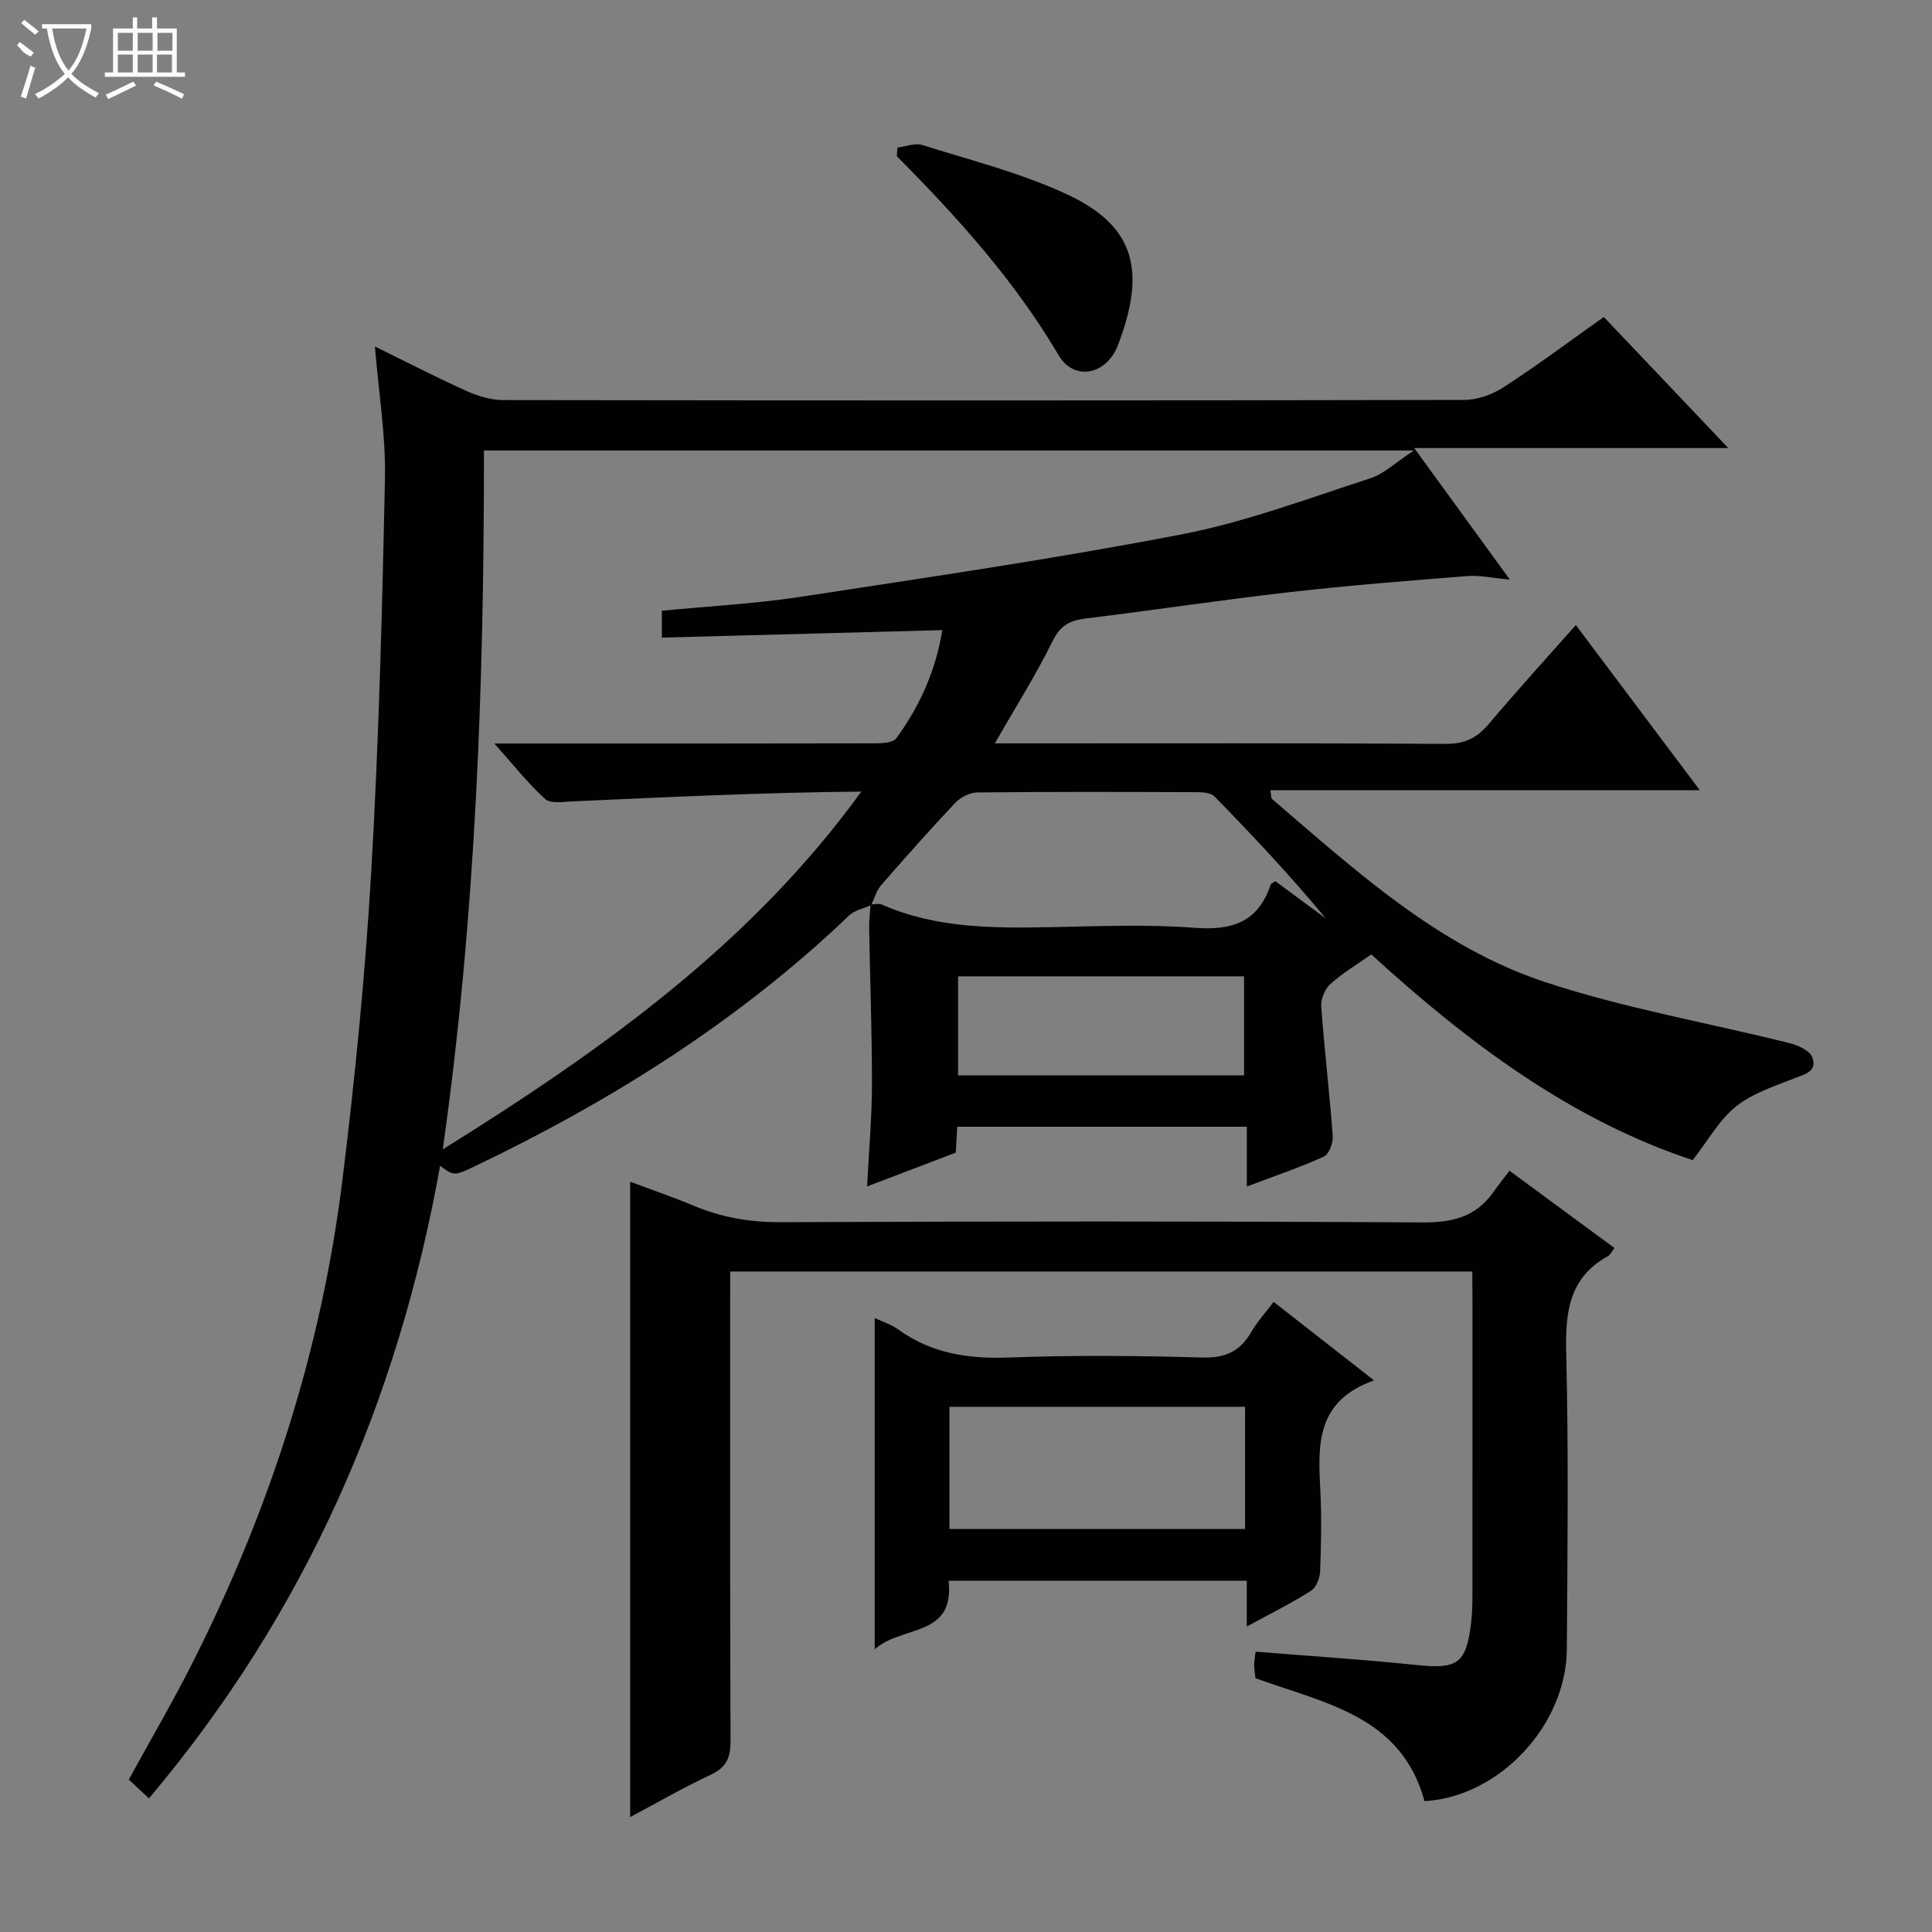 <svg enable-background="new 0 0 400 400" viewBox="0 0 400 400" xmlns="http://www.w3.org/2000/svg"><rect x="0" y="0" width="400" height="400" fill="#808080" stroke="none"/><g fill="#010102"><path d="m180.36 187.4c-1.52.69-3.38 1.02-4.52 2.11-22.73 21.72-48.94 38.23-77.15 51.77-4.69 2.25-4.7 2.22-7.57.08-8.73 48.82-27.95 92.66-60.28 130.97-1.59-1.48-2.86-2.65-4.18-3.89 4.44-8.09 8.97-15.83 13.01-23.81 16.06-31.68 26.88-65.08 31.23-100.36 2.62-21.25 4.73-42.61 5.97-63.98 1.57-27.06 2.27-54.18 2.83-81.28.18-8.75-1.28-17.54-2.08-27.27 6.76 3.31 12.82 6.45 19.04 9.24 2.33 1.05 5.01 1.85 7.54 1.85 66.32.1 132.64.11 198.96-.03 2.75-.01 5.84-1.13 8.18-2.65 6.95-4.51 13.6-9.49 20.71-14.52 8.47 8.91 16.78 17.67 25.77 27.13-21.87 0-42.76 0-65.03 0 6.81 9.37 12.97 17.84 19.81 27.24-3.56-.32-6.22-.94-8.82-.73-12.22.96-24.45 1.93-36.63 3.31-14.18 1.62-28.31 3.75-42.48 5.49-3.25.4-5.17 1.48-6.75 4.68-3.49 7.08-7.73 13.79-11.96 21.16h4.95c29.49 0 58.99-.08 88.48.1 3.92.02 6.44-1.25 8.87-4.14 5.76-6.84 11.8-13.45 18-20.46 8.6 11.46 16.87 22.48 25.66 34.19-30 0-59.32 0-88.92 0 .21 1.03.14 1.64.4 1.86 17.33 14.83 34.37 30.53 56.42 37.84 16.47 5.46 33.76 8.43 50.65 12.66 1.77.44 4.19 1.52 4.73 2.91 1.15 2.97-1.53 3.54-3.83 4.44-4.16 1.62-8.63 3.1-12.02 5.83-3.43 2.77-5.71 6.97-8.89 11.05-25.04-8.26-46.38-24.16-66.55-42.59-2.93 2.07-5.93 3.84-8.47 6.13-1.14 1.03-2 3.13-1.89 4.67.65 8.94 1.72 17.84 2.38 26.77.11 1.43-.77 3.8-1.85 4.29-4.95 2.26-10.14 4-15.94 6.2 0-4.38 0-8.23 0-12.38-20.31 0-40.04 0-59.95 0-.1 1.79-.2 3.42-.31 5.36-5.79 2.21-11.6 4.43-18.36 7 .39-7.6 1-14.34 1.01-21.08.01-10.81-.4-21.61-.58-32.42-.03-1.63.2-3.26.3-4.9.78 0 1.68-.24 2.35.05 11.31 4.97 23.25 4.89 35.26 4.66 9.82-.19 19.7-.61 29.47.14 7.75.59 13.17-1.16 15.73-8.91.08-.24.48-.37.99-.74 3.43 2.54 6.94 5.13 10.45 7.72-7.32-8.85-15.11-17.13-23.05-25.26-.75-.77-2.44-.88-3.69-.89-15.16-.06-30.31-.1-45.47.06-1.53.02-3.43 1.01-4.52 2.16-5.25 5.56-10.33 11.28-15.35 17.05-.98 1.15-1.39 2.75-2.06 4.12zm-43.33-60.95c9.84-.96 19.31-1.45 28.64-2.87 26.4-4.04 52.85-7.9 79.05-12.96 13.24-2.56 26.06-7.42 38.96-11.58 2.87-.93 5.28-3.31 9.05-5.77-65.16 0-128.59 0-192.53 0 .01 48.13-1.64 95.95-8.53 144.7 33.35-20.78 63.83-42.58 86.66-74.08-20.08.18-39.95 1.13-59.84 2.03-1.91.09-4.51.51-5.63-.5-3.57-3.25-6.59-7.09-10.51-11.48h6.73c23.83 0 47.65.02 71.48-.04 1.72 0 4.27-.02 5.02-1.06 4.81-6.6 8.15-13.92 9.51-22.38-19.65.52-38.81 1.03-58.06 1.55 0-2.27 0-3.76 0-5.56zm61.33 75.69v20.51h59.21c0-6.98 0-13.68 0-20.51-19.83 0-39.29 0-59.21 0z"/><path d="m304.83 263.25c-51.34 0-102.1 0-153.65 0v5.76c0 30.49-.05 60.98.07 91.47.01 3.43-.87 5.46-4.11 6.97-5.65 2.64-11.07 5.78-16.67 8.76 0-43.98 0-87.37 0-131.55 4.42 1.66 8.85 3.17 13.17 4.98 5.75 2.41 11.59 3.42 17.9 3.4 44.32-.18 88.64-.22 132.95.05 6.17.04 11.02-1.11 14.64-6.21 1.06-1.5 2.21-2.93 3.39-4.49 7.76 5.71 14.68 10.81 21.73 15.99-.53.69-.82 1.39-1.33 1.68-8.23 4.54-8.86 11.85-8.65 20.33.5 20.31.26 40.65.13 60.98-.1 15.92-14.09 30.7-29.47 31.53-4.83-17.72-20.69-20.23-35-25.45-.08-.75-.25-1.71-.27-2.67-.01-.79.16-1.58.3-2.82 11.33.92 22.4 1.62 33.42 2.77 8.23.86 10.15-.24 11.16-8.43.4-3.29.3-6.65.31-9.98.02-19.16.01-38.32.01-57.48-.03-1.79-.03-3.57-.03-5.59z"/><path d="m284.48 285.79c-11.98 4.25-11.62 13.28-11.13 22.53.3 5.65.18 11.33-.03 16.99-.05 1.4-.8 3.35-1.88 4.04-4.04 2.56-8.34 4.7-13.31 7.41 0-3.52 0-6.37 0-9.49-20.85 0-41.09 0-61.74 0 1.35 11.8-9.71 9.16-15.29 14.2 0-23.35 0-45.72 0-68.59 1.87.88 3.48 1.37 4.76 2.3 6.93 5.04 14.61 6.2 23.06 5.88 13.31-.5 26.66-.38 39.98 0 4.77.14 7.85-1.27 10.16-5.28 1.22-2.12 2.92-3.96 4.63-6.24 6.65 5.2 13.04 10.2 20.79 16.25zm-26.71 5.47c-20.61 0-40.83 0-61.2 0v25.3h61.2c0-8.49 0-16.61 0-25.3z"/><path d="m185.81 30.55c1.74-.21 3.66-1 5.18-.52 10.09 3.19 20.49 5.79 30.02 10.25 14.36 6.71 16.13 16.21 10.47 31.12-2.39 6.29-9.12 7.54-12.29 2.17-9.11-15.46-20.96-28.6-33.52-41.23.05-.6.09-1.19.14-1.79z"/></g><path d="m6.4 11.7c-2-.8-1.9-1.6-2.9-2.3l.6-.7c.9.7 1.9 1.4 2.9 2.2zm-2.1 8.3c.7-2.1 1.4-4.2 2-6.4.2.1.6.3 1 .4-.7 2.3-1.3 4.4-1.9 6.4zm3-12.8c-1.1-.9-2.1-1.7-2.9-2.4l.6-.7c1 .8 2 1.5 3 2.4zm1.4-1.3v-.9h10.2v.9c-.9 4.2-2.3 7.3-4.1 9.4 1.3 1.4 3.2 2.7 5.7 4-.2.2-.4.5-.7.9-2.5-1.4-4.4-2.7-5.7-4.2-1.4 1.5-3.5 3-6.1 4.4 0 0 0 0-.1-.1-.3-.4-.5-.7-.7-.8 2.7-1.3 4.7-2.8 6.2-4.2-1.8-2.2-3-5.3-3.7-9.4zm9.2 0h-7.1c.6 3.8 1.7 6.7 3.4 8.7 1.7-2 2.9-4.8 3.7-8.7z" fill="#fbfcfa"/><path d="m31.6 3.6h.9v2.3h4.1v9.1h1.7v.9h-16.6v-.9h1.7v-9.1h4.1v-2.3h.9v2.3h3.1v-2.3zm-4 13.3.6.8c-1.9.9-3.8 1.9-5.8 2.8-.2-.3-.3-.6-.5-.9 2-.9 3.9-1.8 5.7-2.7zm-3.2-10.1v3.7h3.1v-3.7zm0 4.5v3.7h3.1v-3.7zm4.1-4.5v3.7h3.1v-3.7zm0 4.5v3.7h3.1v-3.7zm9.1 9.1c-2.1-1.1-4.1-2-5.8-2.7l.5-.8c2.2.9 4.1 1.8 5.8 2.6l-.4.9zm-1.9-13.6h-3.1v3.7h3.1zm-3.2 4.5v3.7h3.1v-3.7z" fill="#fbfcfa"/></svg>